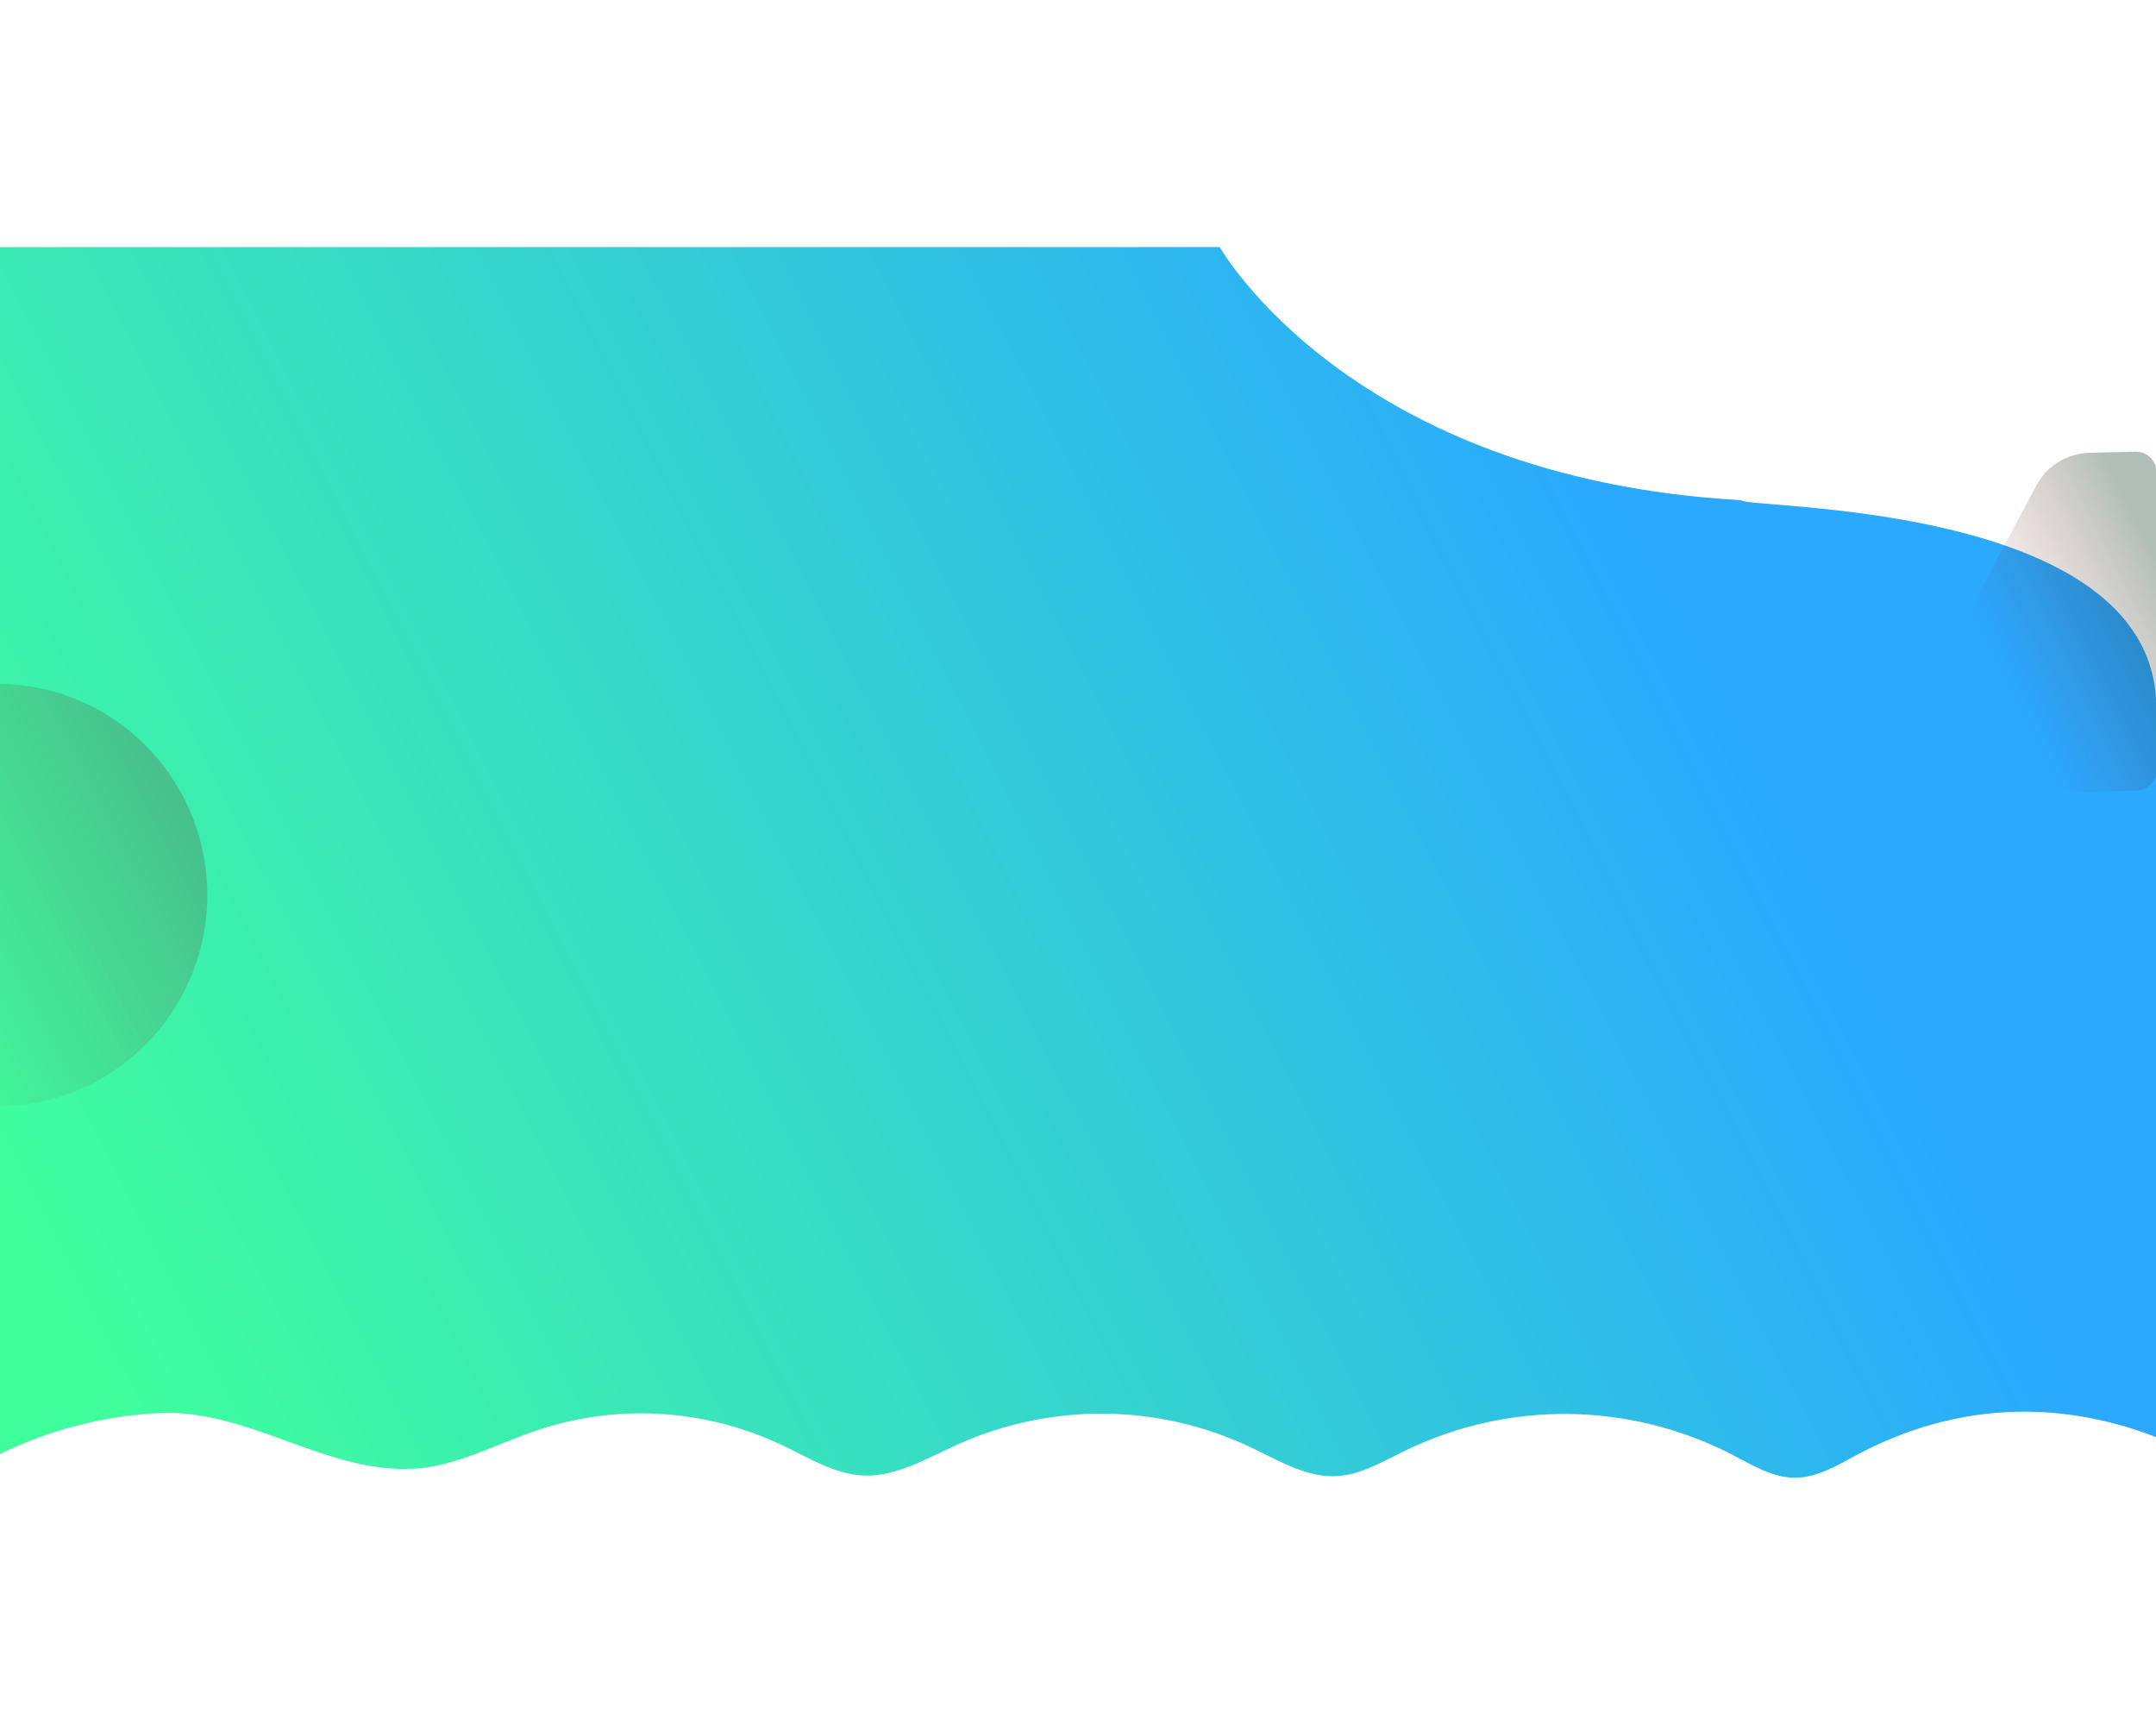 <?xml version="1.0" encoding="utf-8"?>
<!-- Generator: Adobe Illustrator 18.1.1, SVG Export Plug-In . SVG Version: 6.00 Build 0)  -->
<svg version="1.1" id="Layer_1" xmlns="http://www.w3.org/2000/svg" xmlns:xlink="http://www.w3.org/1999/xlink" x="0px" y="0px"
	 viewBox="0 0 960 768" enable-background="new 0 0 960 768" xml:space="preserve">
<linearGradient id="SVGID_1_" gradientUnits="userSpaceOnUse" x1="736.435" y1="244.404" x2="35.147" y2="600.991">
	<stop  offset="0" style="stop-color:#2AA9FF"/>
	<stop  offset="1" style="stop-color:#3FFF9C"/>
</linearGradient>
<path fill="url(#SVGID_1_)" d="M72,629.1c39.5-1.4,74.3,27.6,113.4,24.7c18.3-1.3,35.4-10.8,53.1-16.8c36-12.3,75.7-9.9,110.4,6.7
	c11.4,5.5,22.7,12.5,35.1,13.2c14.8,0.8,28.6-7.6,42.4-13.8c41.5-18.7,89.3-18.3,130.6,1.3c12.4,5.9,24.8,13.5,38.2,12.8
	c10.7-0.6,20.5-6.5,30.4-11.3c46.1-22.5,100.3-21.8,146,1.9c8.8,4.6,17.7,10,27.3,10.1c10.3,0.1,19.8-5.8,29.1-10.8
	c24.8-13,50-18.8,74.7-18.6c19.7,0.2,39,4.2,57.5,11.4c0.2-85.6,0.7-323.7-0.1-327c-3-90-182.8-86.2-184.8-90.2
	C601.1,212.9,543.1,110,543.1,110H-1v537.8C22,636.5,47.1,630,72,629.1z"/>
<linearGradient id="SVGID_2_" gradientUnits="userSpaceOnUse" x1="642.935" y1="76.487" x2="-58.353" y2="433.075">
	<stop  offset="0" style="stop-color:#002A14"/>
	<stop  offset="1" style="stop-color:#950500;stop-opacity:0"/>
</linearGradient>
<path fill="url(#SVGID_2_)" d="M-1,492.5c51.5,0,93.3-42.1,93.3-94c0-51.9-41.8-94-93.3-94c-0.3,0-0.7,0-1,0v188.1
	C-1.7,492.5-1.3,492.5-1,492.5z"/>
<linearGradient id="SVGID_3_" gradientUnits="userSpaceOnUse" x1="966.939" y1="262.452" x2="891.562" y2="300.779">
	<stop  offset="0" style="stop-color:#002A14;stop-opacity:0.3"/>
	<stop  offset="1" style="stop-color:#950500;stop-opacity:0"/>
</linearGradient>
<path fill="url(#SVGID_3_)" d="M960.4,342.6c0-54.6,0-105.7-0.1-132.3c0-5.2-4.3-9.3-9.5-9.2c-8.7,0.2-20.3,0.5-20.3,0.5
	c-10.2,0.3-19.1,5.8-23.7,14.4l-30.9,57.9c-1.5,2.9-1.4,6.4,0.2,9.2l39.3,65.1c1.7,2.9,4.8,4.6,8.2,4.5c7-0.2,19.4-0.5,27.8-0.7
	C956.4,351.7,960.4,347.6,960.4,342.6z"/>
</svg>
